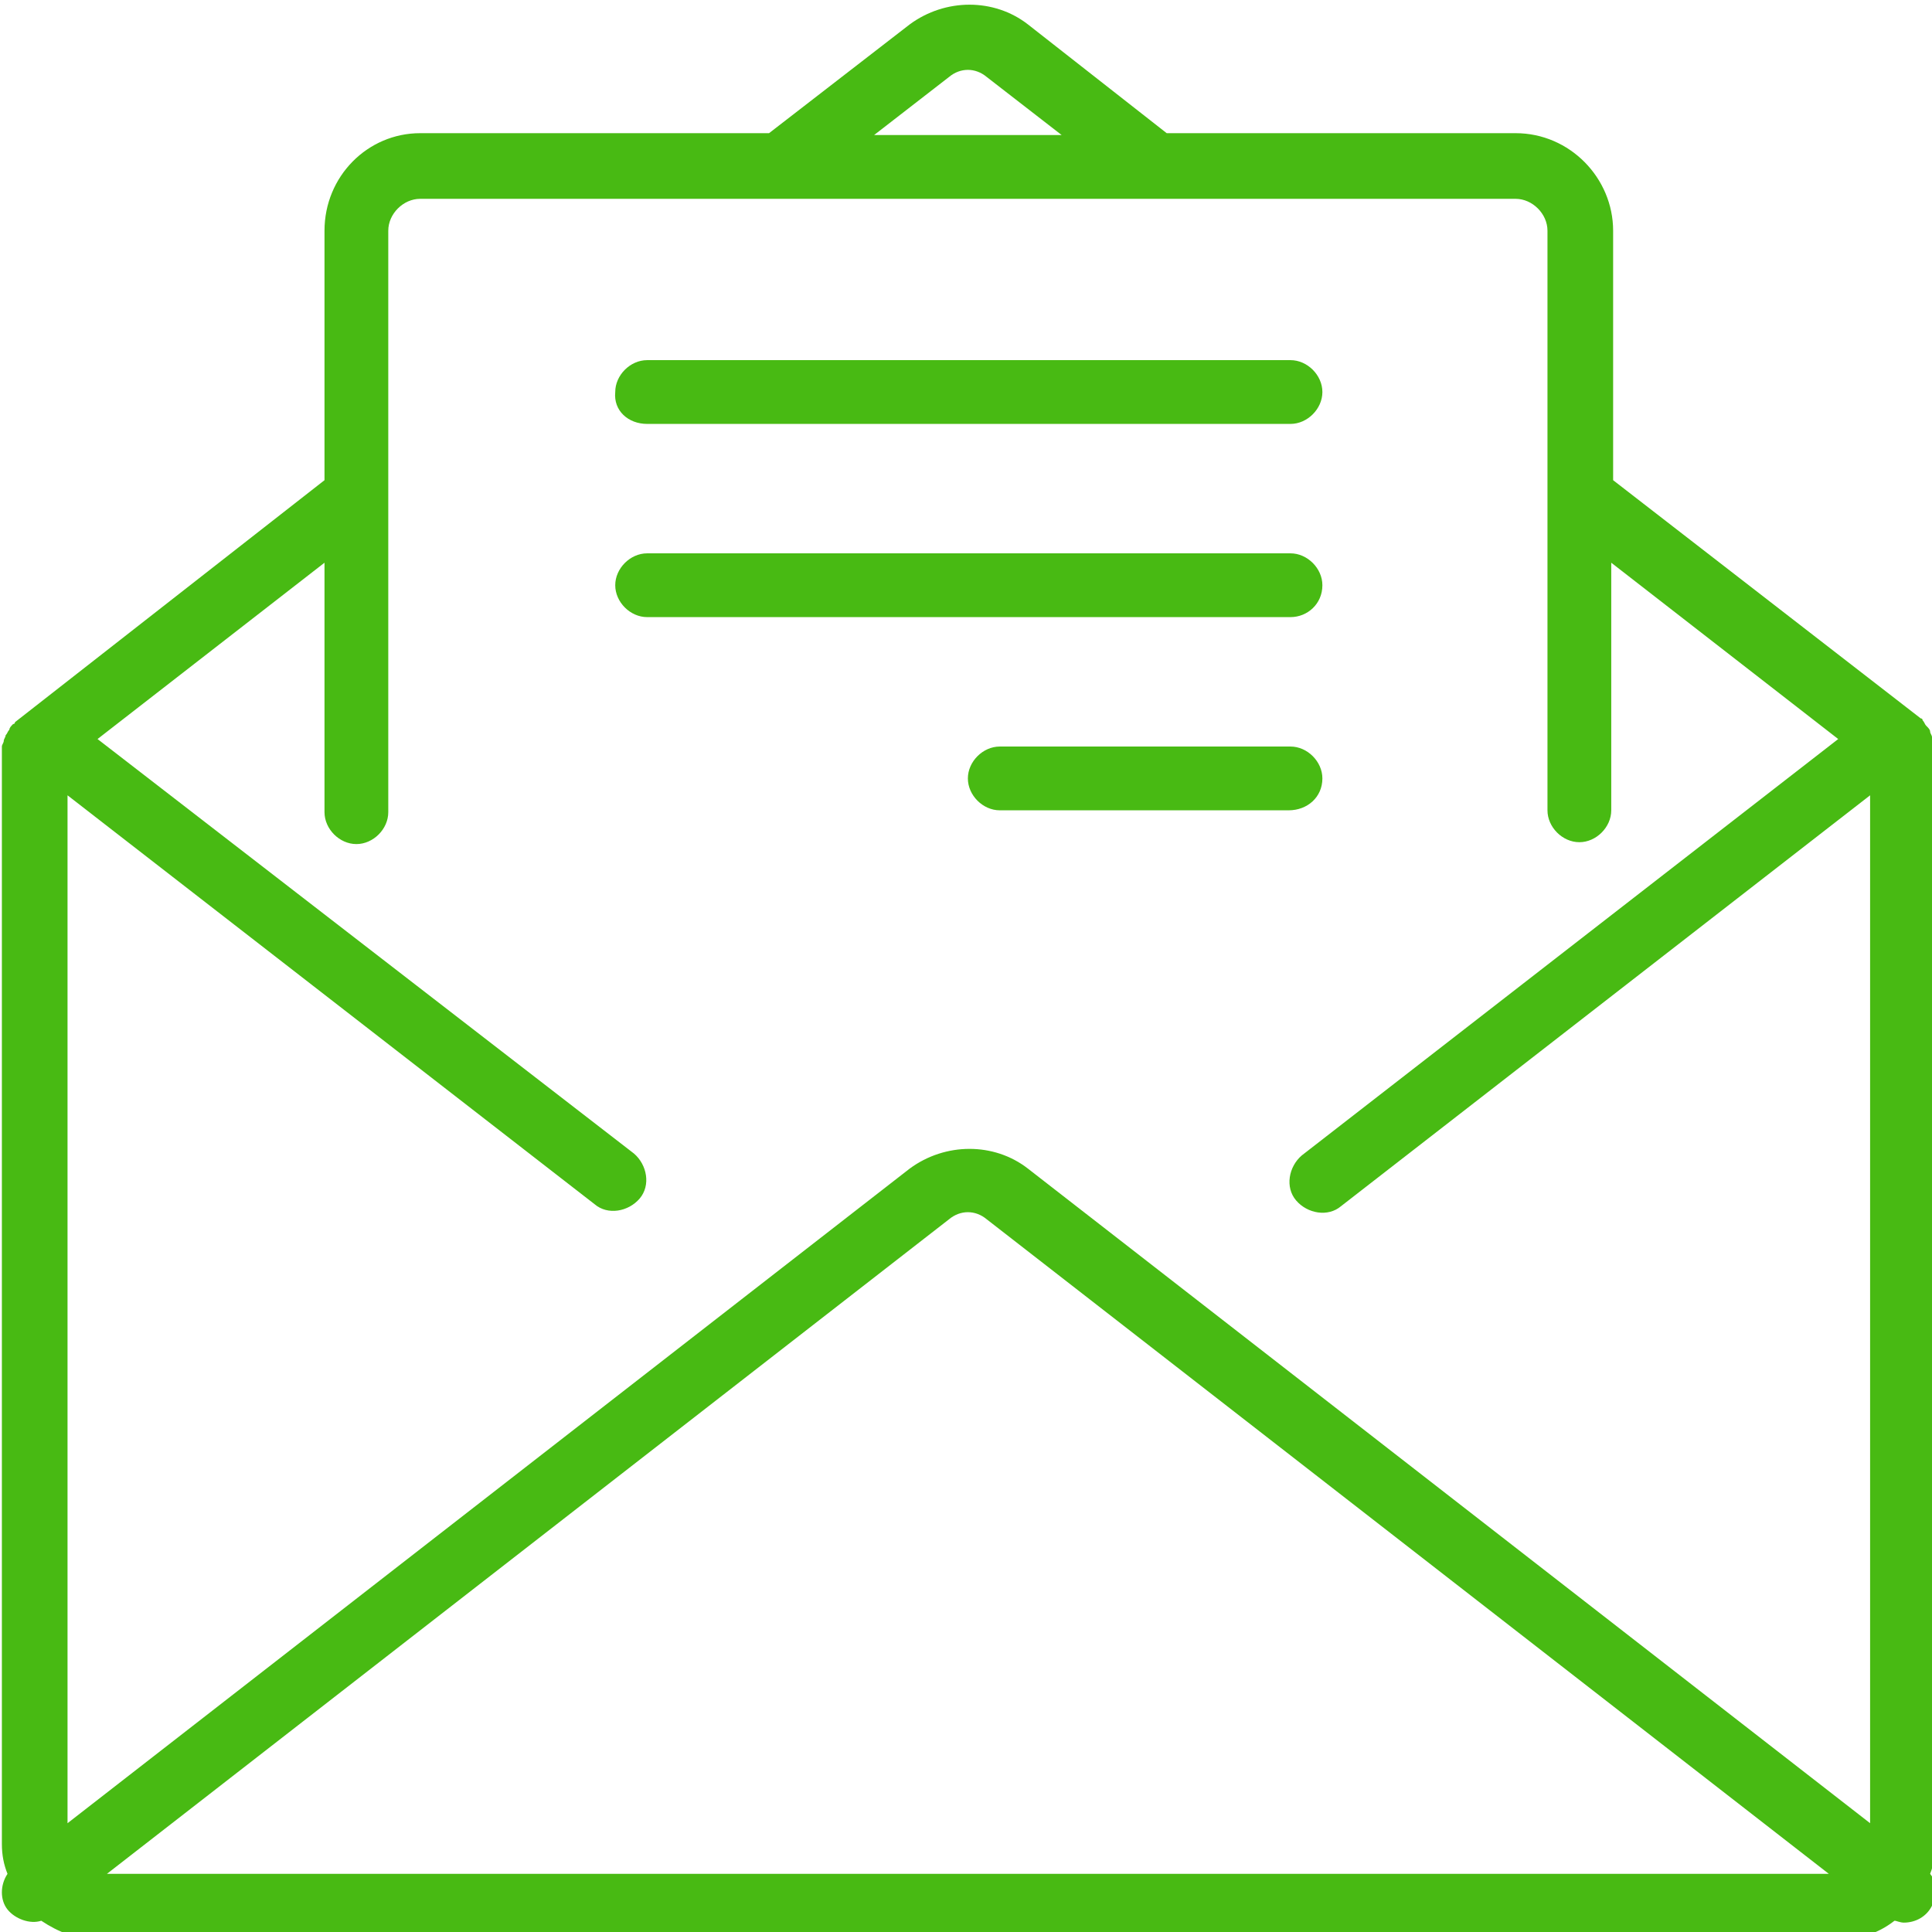 <?xml version="1.0" encoding="utf-8"?>
<!-- Generator: Adobe Illustrator 25.0.1, SVG Export Plug-In . SVG Version: 6.00 Build 0)  -->
<svg version="1.1" id="Layer_1" xmlns="http://www.w3.org/2000/svg" xmlns:xlink="http://www.w3.org/1999/xlink" x="0px" y="0px"
	 viewBox="0 0 103 103" style="enable-background:new 0 0 103 103;" xml:space="preserve">
<style type="text/css">
	.st0{fill:#48BA13;}
</style>
<g>
	<g>
		<g>
			<path class="st0" d="M103.1,39.8c0,0,0-0.1,0-0.1c0-0.1,0-0.2-0.1-0.4c0-0.1-0.1-0.2-0.1-0.3c0-0.1-0.1-0.2-0.2-0.3
				c-0.1-0.1-0.1-0.2-0.2-0.3c0,0,0-0.1-0.1-0.1L86,25.6V12.3c0-2.8-2.3-5.2-5.2-5.2H62.2l-7.4-5.8c-1.8-1.4-4.4-1.4-6.3,0l-7.5,5.8
				H22.4c-2.8,0-5.1,2.3-5.1,5.2v13.3L0.8,38.5c0,0,0,0.1-0.1,0.1c-0.1,0.1-0.2,0.2-0.2,0.3c-0.1,0.1-0.1,0.2-0.2,0.3
				c0,0.1-0.1,0.2-0.1,0.3c0,0.1-0.1,0.2-0.1,0.3c0,0,0,0.1,0,0.1v58.4c0,0.6,0.1,1.1,0.3,1.6c-0.4,0.6-0.4,1.4,0,1.9
				s1.2,0.8,1.8,0.6c0.9,0.6,1.9,1,3,1H98c1.1,0,2.1-0.3,3-1c0.1,0,0.3,0.1,0.5,0.1c0.6,0,1.2-0.3,1.5-0.9c0.3-0.6,0.3-1.2-0.1-1.7
				c0.2-0.5,0.3-1.1,0.3-1.6L103.1,39.8L103.1,39.8z M50.6,4.1c0.6-0.5,1.4-0.5,2,0l4,3.1h-10L50.6,4.1z M5.7,99.9L50.6,65
				c0.6-0.5,1.4-0.5,2,0l44.9,34.9H5.7z M99.7,97.2L54.8,62.3c-1.8-1.4-4.4-1.4-6.3,0L3.6,97.2V42.4l28.1,21.8
				c0.7,0.6,1.8,0.4,2.4-0.3c0.6-0.7,0.4-1.8-0.3-2.4L5.2,39.4L17.3,30v13.3c0,0.9,0.8,1.7,1.7,1.7c0.9,0,1.7-0.8,1.7-1.7V12.3
				c0-0.9,0.8-1.7,1.7-1.7h58.4c0.9,0,1.7,0.8,1.7,1.7v30.9c0,0.9,0.8,1.7,1.7,1.7c0.9,0,1.7-0.8,1.7-1.7V30L98,39.4L69.4,61.6
				c-0.7,0.6-0.9,1.7-0.3,2.4c0.6,0.7,1.7,0.9,2.4,0.3l28.2-21.9V97.2z"/>
			<path class="st0" d="M34.5,22.6h34.3c0.9,0,1.7-0.8,1.7-1.7c0-0.9-0.8-1.7-1.7-1.7H34.5c-0.9,0-1.7,0.8-1.7,1.7
				C32.7,21.9,33.5,22.6,34.5,22.6z"/>
			<path class="st0" d="M70.5,31.2c0-0.9-0.8-1.7-1.7-1.7H34.5c-0.9,0-1.7,0.8-1.7,1.7c0,0.9,0.8,1.7,1.7,1.7h34.3
				C69.7,32.9,70.5,32.2,70.5,31.2z"/>
			<path class="st0" d="M70.5,41.5c0-0.9-0.8-1.7-1.7-1.7H53.3c-0.9,0-1.7,0.8-1.7,1.7c0,0.9,0.8,1.7,1.7,1.7h15.4
				C69.7,43.2,70.5,42.5,70.5,41.5z"/>
		</g>
	</g>
</g>
</svg>
